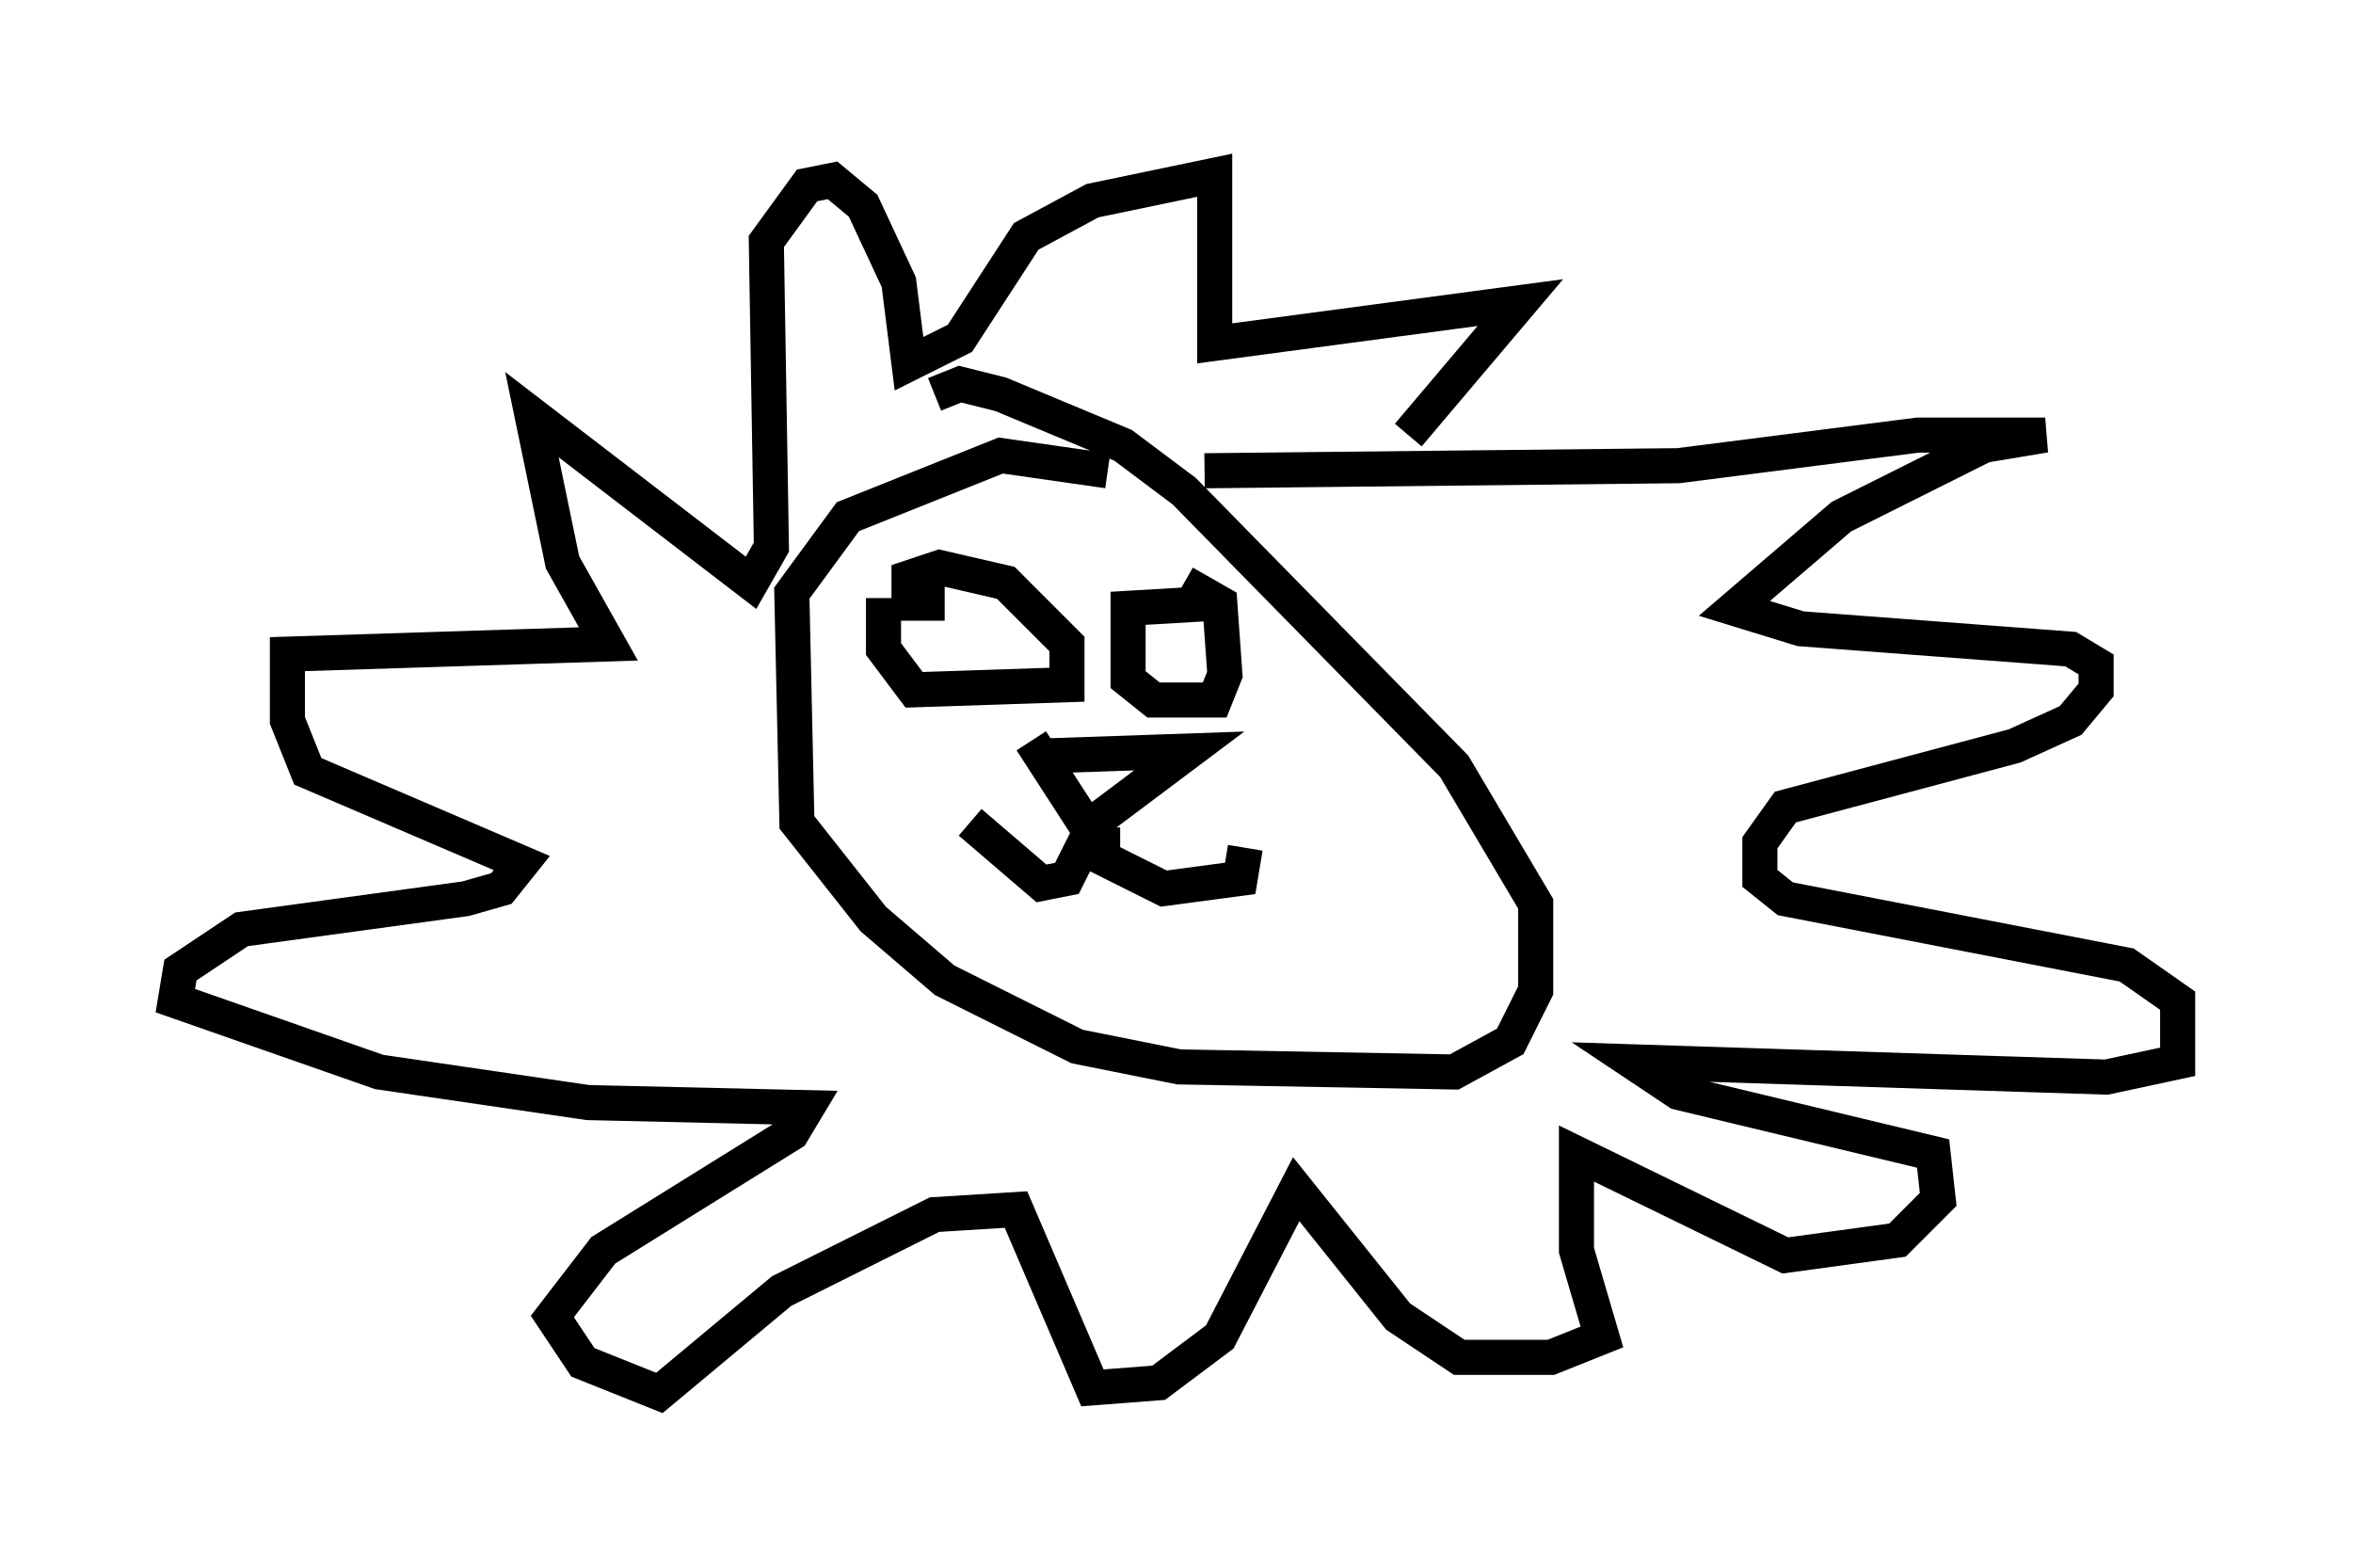 <?xml version="1.0" encoding="utf-8" ?>
<svg baseProfile="full" height="44.715" version="1.1" width="67.084" xmlns="http://www.w3.org/2000/svg" xmlns:ev="http://www.w3.org/2001/xml-events" xmlns:xlink="http://www.w3.org/1999/xlink"><defs /><rect fill="white" height="44.715" width="67.084" x="0" y="0" /><path d="M33.76, 15.022 m-2.179, -1.598 l-3.05, -0.436 -4.358, 1.743 l-1.598, 2.179 0.145, 6.536 l2.179, 2.76 2.034, 1.743 l3.777, 1.888 2.905, 0.581 l7.844, 0.145 1.598, -0.872 l0.726, -1.453 0.0, -2.469 l-2.324, -3.922 -7.698, -7.844 l-1.743, -1.307 -3.486, -1.453 l-1.162, -0.291 -0.726, 0.291 m7.698, 2.179 l13.508, -0.145 6.827, -0.872 l3.631, 0.0 -1.743, 0.291 l-4.067, 2.034 -3.05, 2.615 l1.888, 0.581 7.698, 0.581 l0.726, 0.436 0.0, 0.726 l-0.726, 0.872 -1.598, 0.726 l-6.536, 1.743 -0.726, 1.017 l0.0, 1.017 0.726, 0.581 l9.732, 1.888 1.453, 1.017 l0.0, 1.743 -2.034, 0.436 l-13.508, -0.436 1.307, 0.872 l7.263, 1.743 0.145, 1.307 l-1.162, 1.162 -3.196, 0.436 l-5.955, -2.905 0.0, 2.76 l0.726, 2.469 -1.453, 0.581 l-2.615, 0.0 -1.743, -1.162 l-2.905, -3.631 -2.179, 4.212 l-1.743, 1.307 -1.888, 0.145 l-2.179, -5.084 -2.324, 0.145 l-4.358, 2.179 -3.486, 2.905 l-2.179, -0.872 -0.872, -1.307 l1.453, -1.888 5.374, -3.341 l0.436, -0.726 -6.246, -0.145 l-5.955, -0.872 -5.81, -2.034 l0.145, -0.872 1.743, -1.162 l6.391, -0.872 1.017, -0.291 l0.581, -0.726 -6.101, -2.615 l-0.581, -1.453 0.0, -1.888 l9.151, -0.291 -1.307, -2.324 l-0.872, -4.212 6.246, 4.793 l0.581, -1.017 -0.145, -8.715 l1.162, -1.598 0.726, -0.145 l0.872, 0.726 1.017, 2.179 l0.291, 2.324 1.453, -0.726 l1.888, -2.905 1.888, -1.017 l3.486, -0.726 0.0, 4.793 l8.715, -1.162 -3.196, 3.777 m-14.961, 4.648 l0.0, 1.453 0.872, 1.162 l4.358, -0.145 0.0, -1.162 l-1.743, -1.743 -1.888, -0.436 l-0.872, 0.291 0.0, 0.726 l1.017, 0.0 m7.698, 0.0 l-2.469, 0.145 0.0, 2.034 l0.726, 0.581 1.743, 0.0 l0.291, -0.726 -0.145, -2.034 l-1.017, -0.581 m-4.067, 4.939 l4.212, -0.145 -2.905, 2.179 l-1.598, -2.469 m2.034, 2.469 l0.0, 0.872 1.743, 0.872 l2.179, -0.291 0.145, -0.872 m-4.503, -0.291 l-0.581, 1.162 -0.726, 0.145 l-2.034, -1.743 " fill="none" stroke="black" stroke-width="1" /></svg>